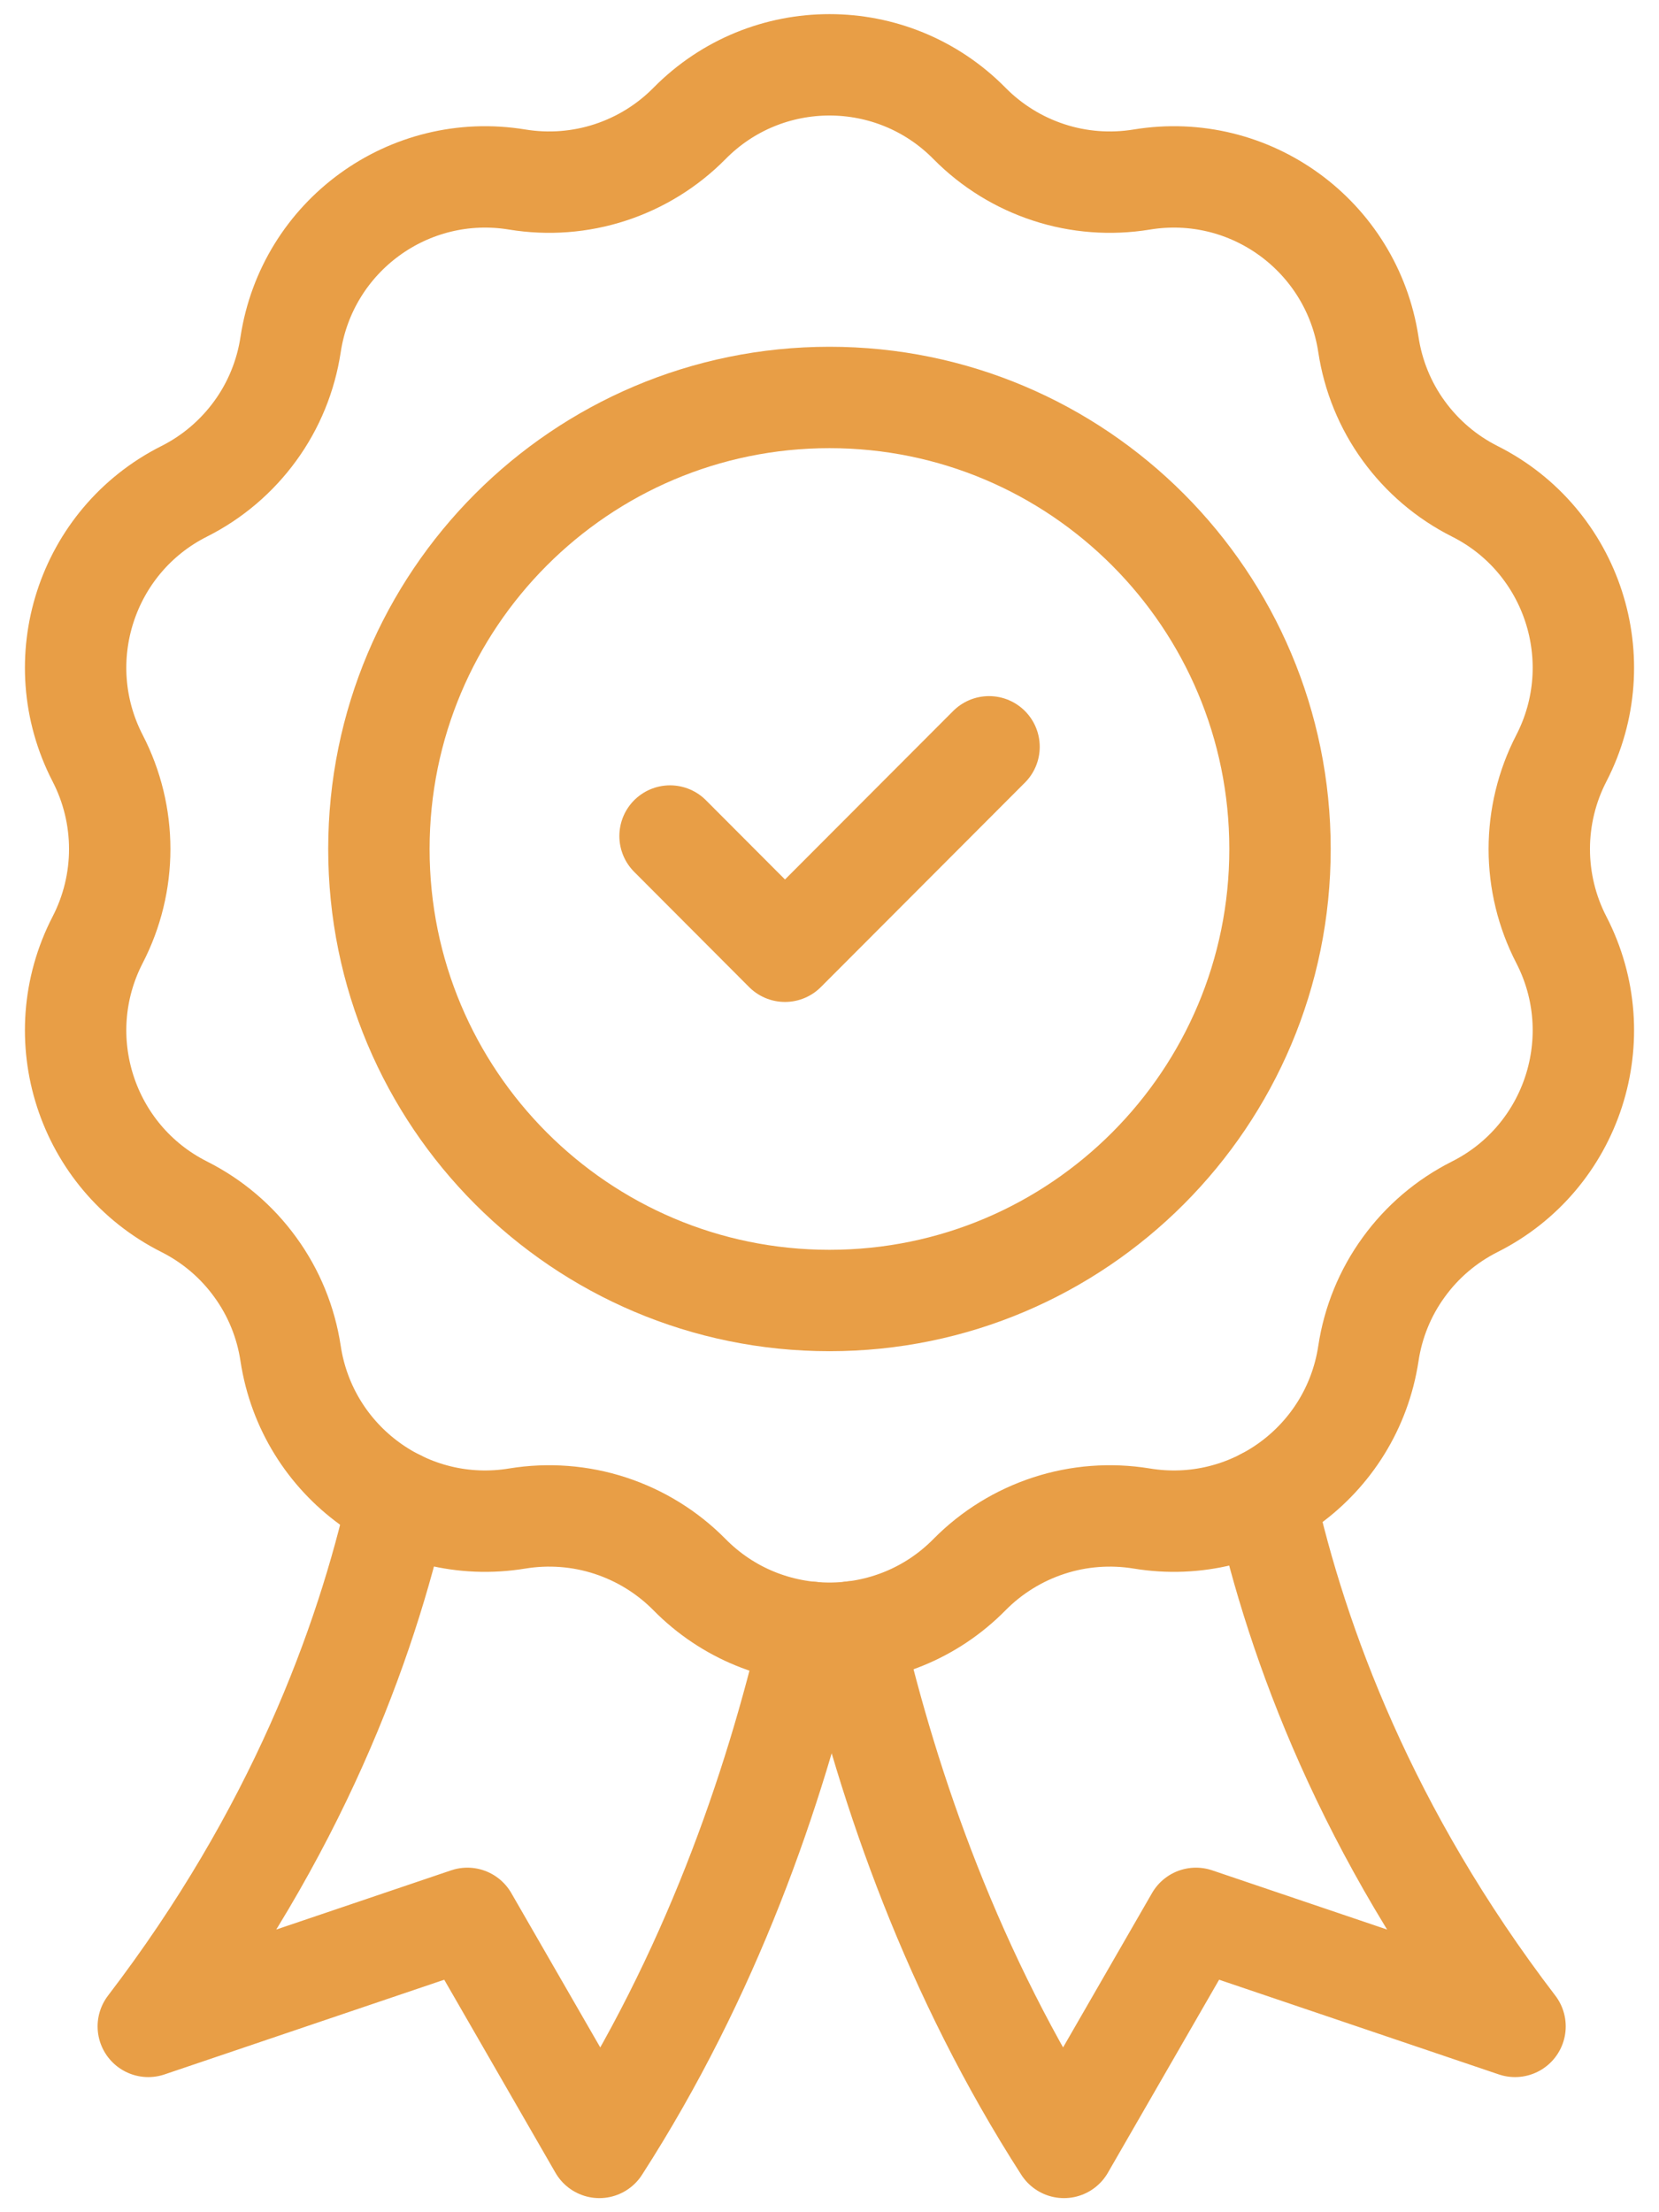 <svg width="18" height="24" viewBox="0 0 18 24" fill="none" xmlns="http://www.w3.org/2000/svg">
<path d="M10.52 1.34C10.76 1.583 11.055 1.765 11.38 1.871C11.704 1.977 12.05 2.003 12.387 1.948C13.562 1.754 14.668 2.559 14.847 3.738C14.898 4.076 15.029 4.398 15.23 4.674C15.431 4.951 15.695 5.176 16.001 5.33C17.065 5.865 17.487 7.168 16.94 8.227C16.783 8.531 16.701 8.869 16.701 9.211C16.701 9.553 16.783 9.891 16.94 10.195C17.487 11.254 17.065 12.557 16.001 13.092C15.695 13.246 15.431 13.47 15.23 13.748C15.029 14.024 14.898 14.345 14.847 14.684C14.668 15.863 13.562 16.668 12.387 16.474C12.05 16.419 11.704 16.445 11.38 16.551C11.055 16.657 10.76 16.839 10.52 17.082C9.684 17.931 8.316 17.931 7.48 17.082C7.24 16.839 6.945 16.657 6.62 16.551C6.295 16.445 5.95 16.419 5.613 16.474C4.438 16.668 3.332 15.863 3.153 14.684C3.102 14.345 2.971 14.024 2.77 13.748C2.569 13.47 2.305 13.246 1.999 13.092C0.935 12.557 0.513 11.254 1.06 10.195C1.217 9.891 1.299 9.553 1.299 9.211C1.299 8.869 1.217 8.531 1.06 8.227C0.513 7.168 0.935 5.865 1.999 5.33C2.305 5.176 2.569 4.951 2.77 4.674C2.971 4.398 3.102 4.076 3.153 3.738C3.332 2.559 4.438 1.754 5.613 1.948C5.95 2.003 6.295 1.977 6.62 1.871C6.945 1.765 7.24 1.583 7.48 1.34C8.316 0.491 9.684 0.491 10.52 1.34Z" stroke="#E89E46" stroke-width="1.1" stroke-miterlimit="10" stroke-linecap="round" stroke-linejoin="round"/>
<path d="M13.724 16.26C14.075 17.83 14.83 19.881 16.438 21.984L12.976 20.812L11.544 23.297C10.343 21.431 9.647 19.432 9.245 17.704M4.319 16.281C3.966 17.848 3.21 19.891 1.609 21.984L5.071 20.812L6.503 23.297C7.704 21.432 8.399 19.435 8.801 17.709" stroke="#E89E46" stroke-width="1.1" stroke-miterlimit="10" stroke-linecap="round" stroke-linejoin="round"/>
<path d="M9 14.109C11.699 14.109 13.888 11.916 13.888 9.211C13.888 6.506 11.699 4.312 9 4.312C6.3 4.312 4.111 6.506 4.111 9.211C4.111 11.916 6.3 14.109 9 14.109Z" stroke="#E89E46" stroke-width="1.1" stroke-miterlimit="10" stroke-linecap="round" stroke-linejoin="round"/>
<path d="M7.27 9.07L8.517 10.32L10.731 8.102" stroke="#E89E46" stroke-width="1.1" stroke-miterlimit="10" stroke-linecap="round" stroke-linejoin="round"/>
</svg>